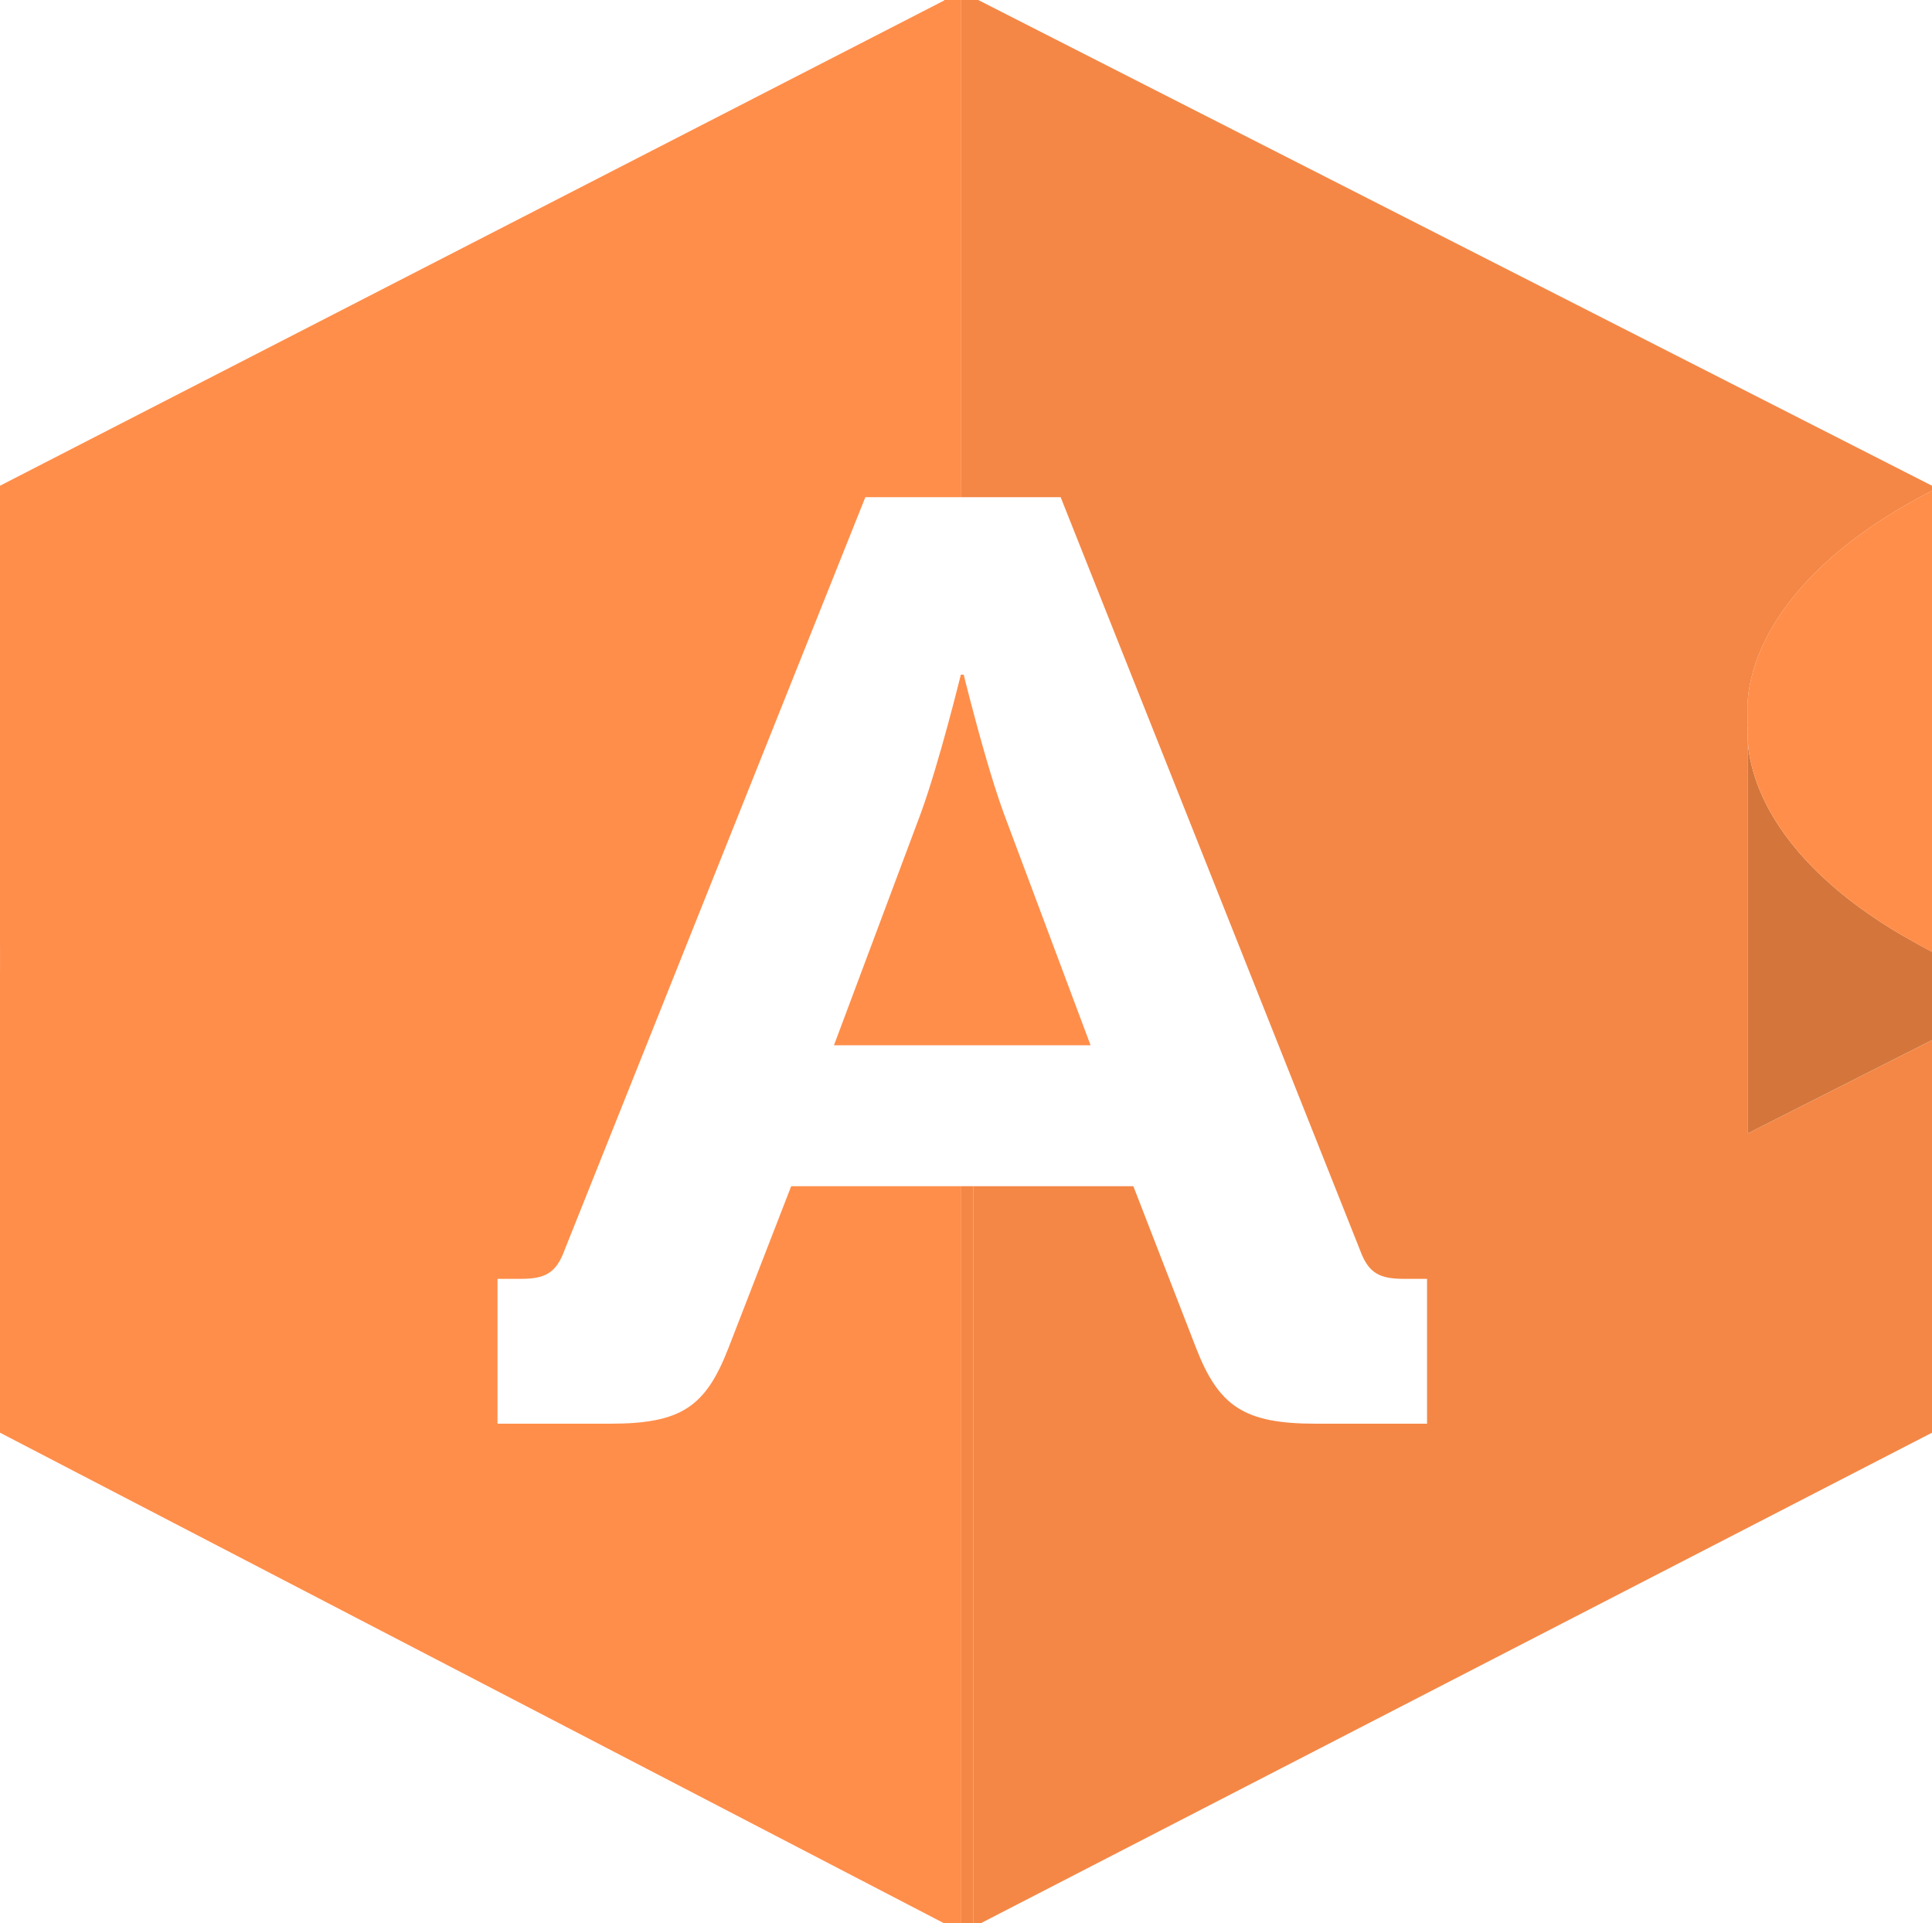 <?xml version="1.0" encoding="utf-8"?>
<!-- Generator: Adobe Illustrator 16.0.4, SVG Export Plug-In . SVG Version: 6.00 Build 0)  -->
<!DOCTYPE svg PUBLIC "-//W3C//DTD SVG 1.1//EN" "http://www.w3.org/Graphics/SVG/1.1/DTD/svg11.dtd">
<svg version="1.1" id="Layer_1" xmlns="http://www.w3.org/2000/svg" xmlns:xlink="http://www.w3.org/1999/xlink" x="0px" y="0px"
	 width="108.339px" height="107.836px" viewBox="147.836 73.082 108.339 107.836"
	 enable-background="new 147.836 73.082 108.339 107.836" xml:space="preserve">
<g>
	<g>
		<path fill="#FF8E4A" d="M201.738,139.59h-9.535l-3.518,9.072c-1.279,3.293-2.638,4.244-6.636,4.244h-6.315v-8.121h1.279
			c1.36,0,1.999-0.293,2.479-1.609l16.869-42.217h5.378V73.082h-0.962v0.029l-52.941,27.205v25.859h0.002v1.374h-0.002v0.001v25.86
			l52.941,27.508h1.633v-0.002h-0.67V139.59H201.738z"/>
		<path fill="#F48746" d="M248.793,120.969c0.123,0.141,0.253,0.282,0.386,0.424C249.046,121.251,248.916,121.109,248.793,120.969z"
			/>
		<path fill="#F48746" d="M247.996,119.975c0.217,0.295,0.455,0.595,0.717,0.899C248.452,120.57,248.213,120.27,247.996,119.975z"/>
		<path fill="#F48746" d="M251.779,123.717c0.092,0.07,0.191,0.14,0.287,0.21C251.971,123.857,251.872,123.787,251.779,123.717z"/>
		<path fill="#F48746" d="M250.552,122.717c0.12,0.105,0.241,0.209,0.367,0.314C250.794,122.926,250.672,122.821,250.552,122.717z"
			/>
		<path fill="#F48746" d="M246.589,117.559c0.303,0.704,0.73,1.478,1.322,2.3C247.321,119.039,246.895,118.264,246.589,117.559z"/>
		<path fill="#F48746" d="M246.054,115.98c0.012,0.052,0.028,0.108,0.042,0.162C246.083,116.088,246.067,116.033,246.054,115.98z"/>
		<path fill="#F48746" d="M246.177,116.429c0.1,0.341,0.231,0.707,0.397,1.097C246.408,117.137,246.279,116.771,246.177,116.429z"/>
		<path fill="#F48746" d="M250.043,122.254c-0.191-0.179-0.375-0.358-0.55-0.536C249.668,121.896,249.851,122.075,250.043,122.254z"
			/>
		<path fill="#F48746" d="M252.952,124.549c0.09,0.061,0.177,0.122,0.27,0.182C253.129,124.671,253.042,124.61,252.952,124.549z"/>
		<path fill="#F48746" d="M254.44,125.488c0.098,0.058,0.198,0.115,0.298,0.173C254.639,125.604,254.538,125.546,254.44,125.488z"/>
		<g>
			<path fill="#F48746" d="M256.178,100.592v-0.275l-53.487-27.235h-0.419h-0.534v27.877h0.534h5.041l16.789,42.217
				c0.479,1.316,1.119,1.609,2.478,1.609h1.279v8.121h-6.236c-3.998,0-5.436-0.951-6.715-4.244l-3.518-9.072h-8.981v41.326h0.283
				l0.135,0.002l53.35-27.508V131.4l-10.326,5.229v-10.176v-11.704c-0.048-0.583-0.002-0.927,0-0.95
				c0.004-0.064-0.027-0.447-0.021-0.869C245.79,111.529,246.268,105.705,256.178,100.592z"/>
			<rect x="201.738" y="139.59" fill="#F48746" width="0.67" height="41.326"/>
		</g>
		<path fill="#FF8E4A" d="M204.115,118.664c-0.669-1.838-1.404-4.521-1.843-6.201v0.001c-0.242-0.928-0.396-1.555-0.396-1.555
			h-0.138h-0.022c0,0-1.2,4.903-2.239,7.756l-4.876,13.024h7.137h0.534h6.719L204.115,118.664z"/>
		<path fill="#D4763C" d="M254.44,125.488c-0.426-0.251-0.834-0.504-1.219-0.757c-0.093-0.061-0.179-0.121-0.27-0.182
			c-0.308-0.208-0.604-0.415-0.885-0.623c-0.096-0.07-0.195-0.14-0.287-0.21c-0.303-0.229-0.587-0.458-0.86-0.686
			c-0.126-0.105-0.247-0.209-0.367-0.314c-0.177-0.155-0.346-0.309-0.509-0.462c-0.192-0.18-0.375-0.358-0.55-0.536
			c-0.107-0.109-0.213-0.218-0.314-0.326c-0.133-0.142-0.264-0.284-0.386-0.424c-0.028-0.032-0.052-0.063-0.08-0.095
			c-0.262-0.305-0.5-0.604-0.717-0.899c-0.029-0.039-0.057-0.078-0.085-0.116c-0.591-0.822-1.019-1.596-1.322-2.3
			c-0.005-0.011-0.01-0.022-0.015-0.033c-0.166-0.39-0.297-0.756-0.397-1.097c-0.029-0.098-0.056-0.194-0.081-0.288
			c-0.014-0.054-0.03-0.109-0.042-0.162c-0.117-0.48-0.177-0.896-0.205-1.231v11.704v10.176l10.326-5.229v-3.851v-0.001v-1.097
			v-0.003c-0.506-0.261-0.979-0.524-1.437-0.789C254.639,125.604,254.538,125.546,254.44,125.488z"/>
		<path fill="#FF8E4A" d="M245.828,112.929c-0.006,0.422,0.025,0.805,0.021,0.869c-0.002,0.023-0.048,0.367,0,0.95v-0.132
			c-0.013-0.252-0.008-0.445,0-0.575v-0.187h0.018c0,0-0.01,0.065-0.018,0.187v0.575c0.018,0.351,0.074,0.815,0.205,1.363
			c0.013,0.053,0.028,0.108,0.042,0.162c0.024,0.093,0.052,0.19,0.081,0.288c0.102,0.342,0.23,0.708,0.397,1.097
			c0.005,0.011,0.01,0.022,0.015,0.033c0.305,0.705,0.732,1.48,1.322,2.3c0.028,0.039,0.056,0.077,0.085,0.116
			c0.217,0.295,0.456,0.595,0.717,0.899c0.027,0.032,0.052,0.063,0.08,0.095c0.123,0.14,0.253,0.282,0.386,0.424
			c0.101,0.108,0.207,0.217,0.314,0.326c0.175,0.178,0.358,0.356,0.55,0.536c0.164,0.154,0.333,0.308,0.509,0.462
			c0.12,0.104,0.242,0.209,0.367,0.314c0.273,0.228,0.557,0.457,0.86,0.686c0.092,0.07,0.192,0.14,0.287,0.21
			c0.282,0.208,0.577,0.415,0.885,0.623c0.09,0.061,0.177,0.122,0.27,0.182c0.385,0.253,0.793,0.505,1.219,0.757
			c0.098,0.058,0.198,0.115,0.298,0.173c0.458,0.264,0.931,0.527,1.437,0.789v-0.274v-0.001V113.8v-0.003v-0.55v-1.393v-11.262
			C246.266,105.705,245.788,111.528,245.828,112.929z"/>
		<path fill="#FF8E4A" d="M246.097,116.142c0.024,0.094,0.051,0.189,0.081,0.288C246.148,116.332,246.121,116.235,246.097,116.142z"
			/>
		<path fill="#FF8E4A" d="M245.85,114.617v-0.575C245.842,114.171,245.837,114.365,245.85,114.617z"/>
		<path fill="#FF8E4A" d="M250.043,122.254c0.164,0.154,0.333,0.308,0.509,0.462C250.375,122.562,250.207,122.408,250.043,122.254z"
			/>
		<path fill="#FF8E4A" d="M252.066,123.927c0.282,0.208,0.577,0.415,0.885,0.623C252.643,124.342,252.349,124.134,252.066,123.927z"
			/>
		<path fill="#FF8E4A" d="M256.176,126.45c-0.506-0.261-0.979-0.524-1.437-0.789C255.197,125.925,255.67,126.188,256.176,126.45z"/>
		<path fill="#FF8E4A" d="M249.179,121.393c0.101,0.108,0.207,0.217,0.314,0.326C249.386,121.61,249.28,121.501,249.179,121.393z"/>
		<path fill="#FF8E4A" d="M253.221,124.731c0.385,0.253,0.793,0.505,1.219,0.757C254.014,125.237,253.606,124.984,253.221,124.731z"
			/>
		<path fill="#FF8E4A" d="M250.919,123.031c0.273,0.228,0.557,0.457,0.86,0.686C251.476,123.488,251.192,123.259,250.919,123.031z"
			/>
		<path fill="#FF8E4A" d="M245.85,113.855v0.187c0.008-0.121,0.018-0.187,0.018-0.187H245.85z"/>
		<path fill="#FF8E4A" d="M245.85,114.617v0.132c0.028,0.336,0.087,0.751,0.205,1.231
			C245.923,115.432,245.868,114.968,245.85,114.617z"/>
		<path fill="#FF8E4A" d="M248.713,120.874c0.027,0.032,0.052,0.063,0.08,0.095C248.765,120.937,248.741,120.906,248.713,120.874z"
			/>
		<path fill="#FF8E4A" d="M247.911,119.858c0.028,0.039,0.056,0.077,0.085,0.116C247.967,119.936,247.939,119.897,247.911,119.858z"
			/>
		<path fill="#FF8E4A" d="M246.575,117.526c0.005,0.011,0.01,0.022,0.015,0.033C246.584,117.548,246.58,117.537,246.575,117.526z"/>
	</g>
</g>
</svg>
